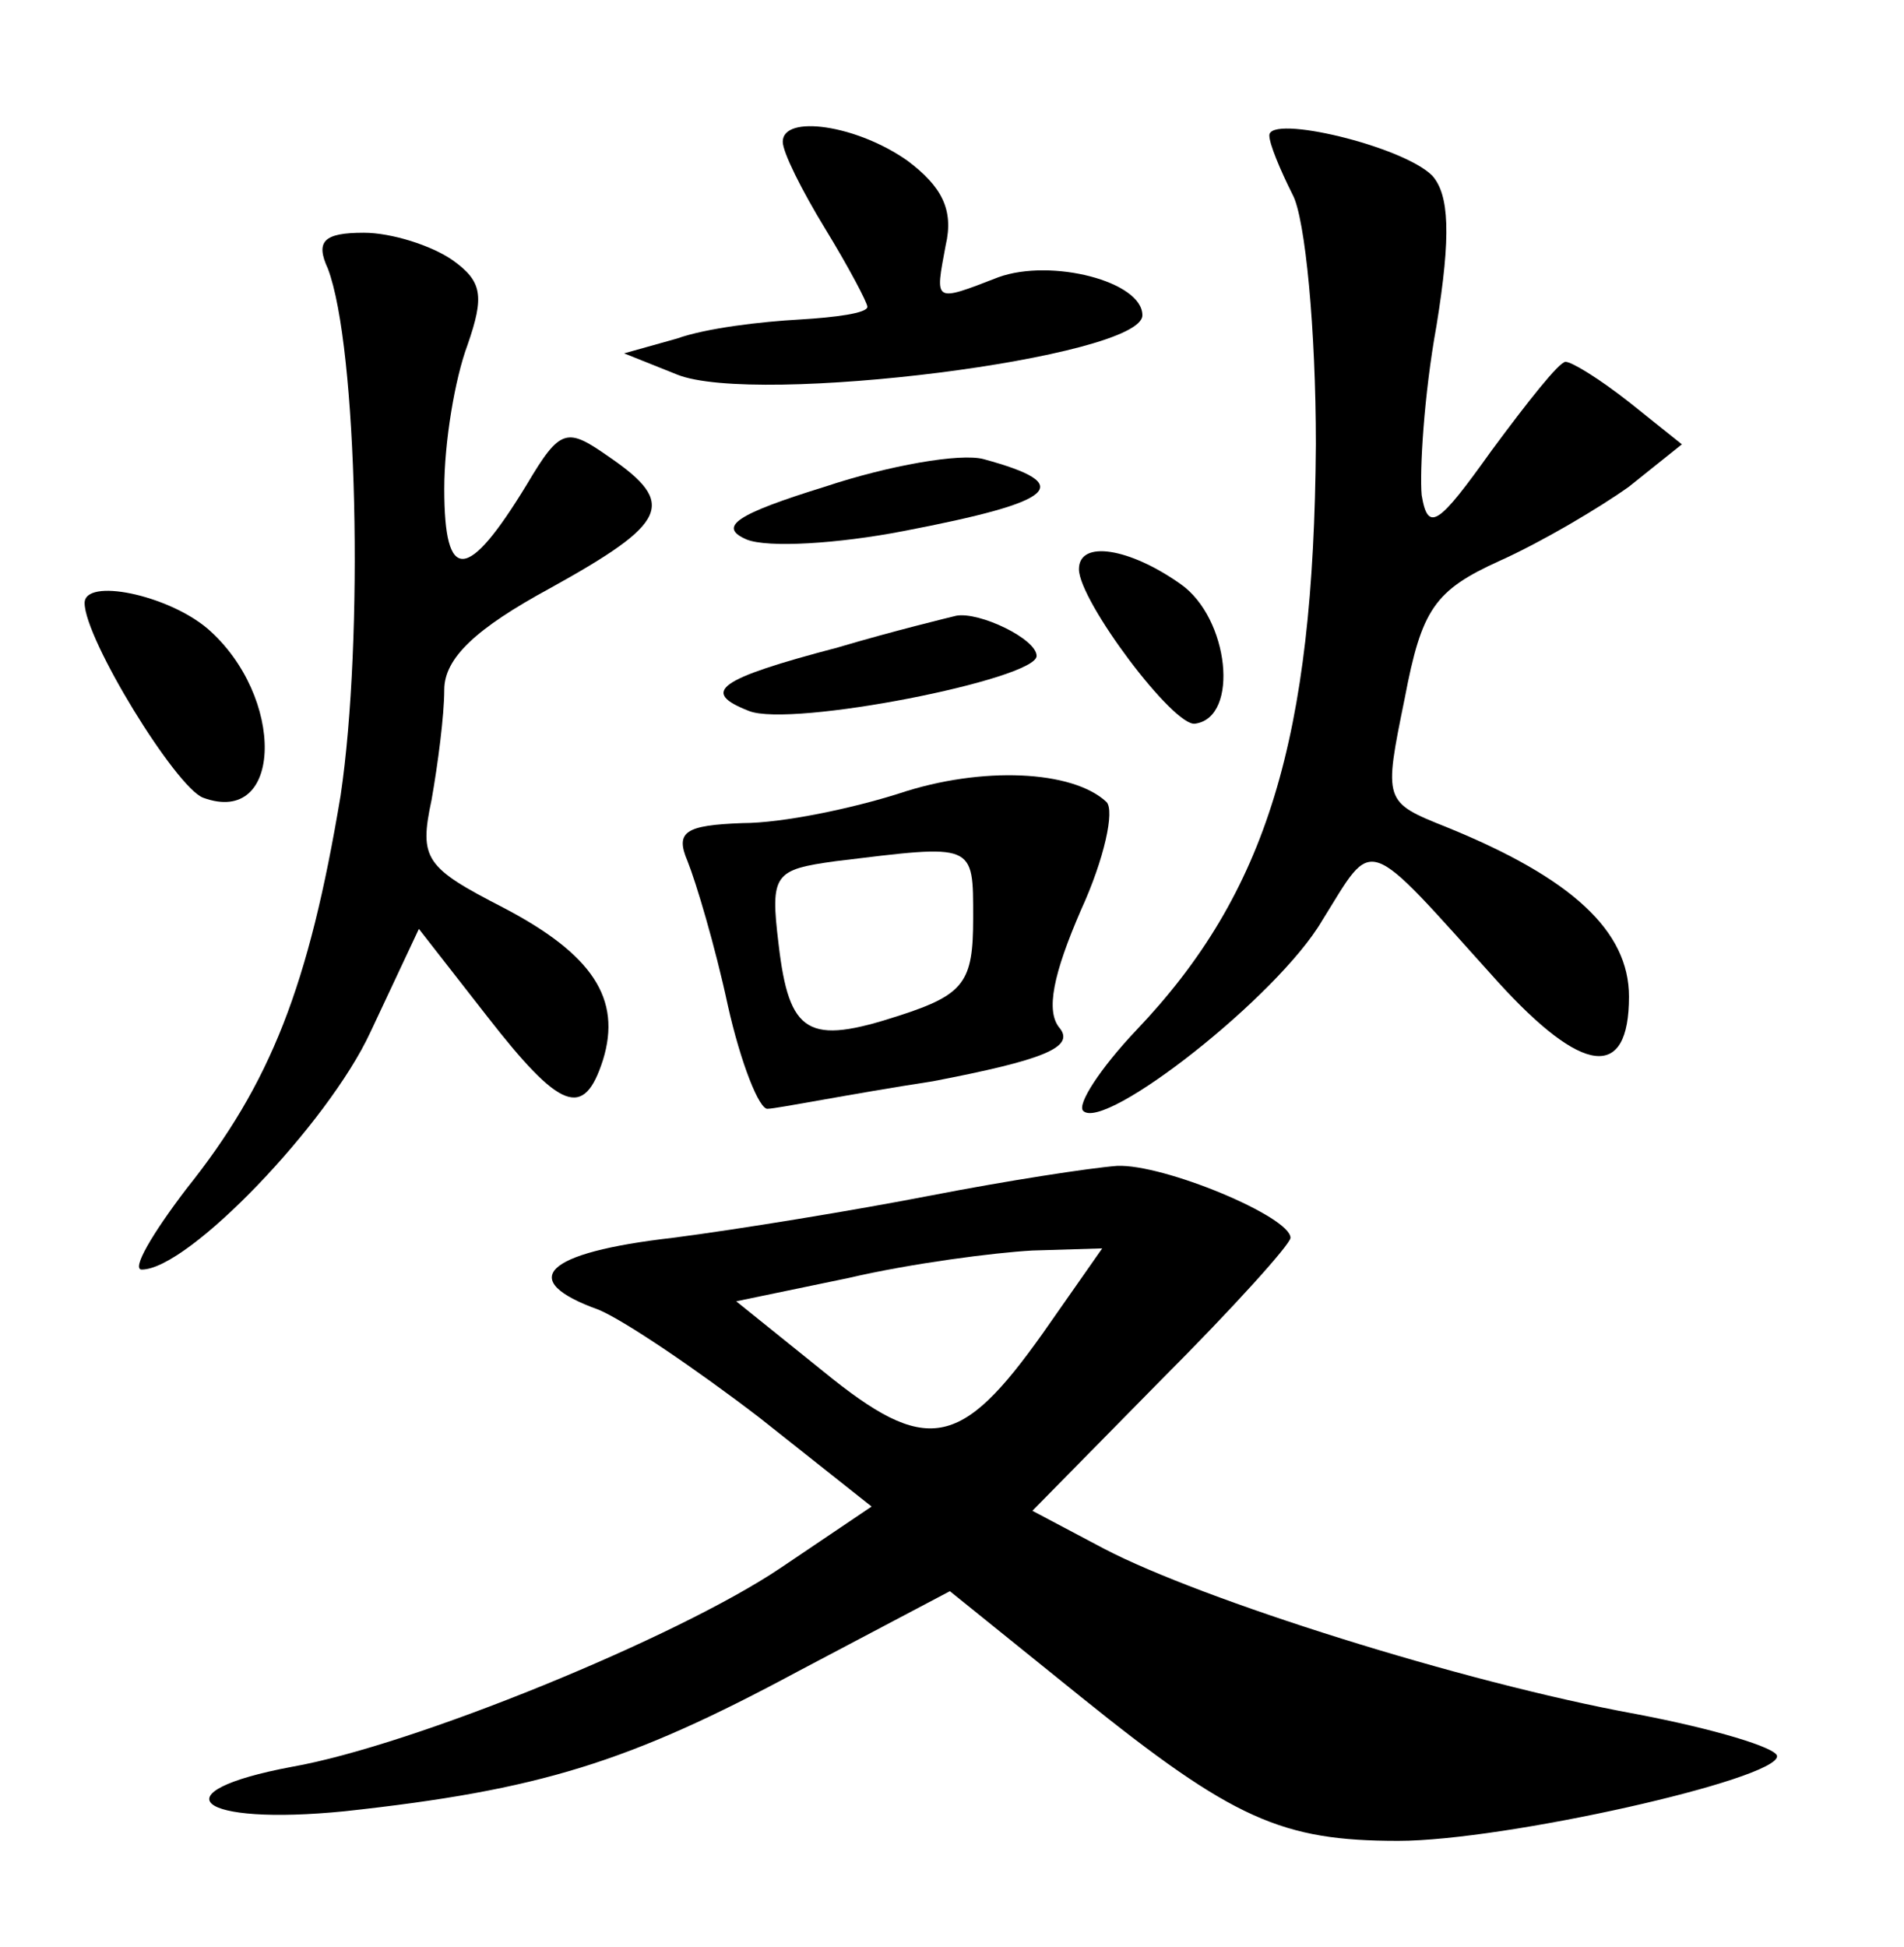 <?xml version="1.0" standalone="no"?>
<!DOCTYPE svg PUBLIC "-//W3C//DTD SVG 20010904//EN"
 "http://www.w3.org/TR/2001/REC-SVG-20010904/DTD/svg10.dtd">
<svg version="1.0" xmlns="http://www.w3.org/2000/svg"
 width="90pt" height="92pt" viewBox="0 0 90 92"
 preserveAspectRatio="xMidYMid meet">
<g transform="translate(0,92) scale(0.1,-0.1)"
fill="#000000" stroke="none">
<path d="M370 853 c0 -5 9 -23 20 -41 11 -18 20 -35 20 -37 0 -3 -15 -5 -32
-6 -18 -1 -44 -4 -58 -9 l-25 -7 25 -10 c37 -15 220 8 220 28 0 16 -43 27 -68
18 -31 -12 -30 -12 -25 15 4 17 -2 28 -18 40 -24 17 -59 22 -59 9z"/>
<path d="M600 856 c0 -4 5 -16 11 -28 6 -11 11 -64 11 -118 -1 -139 -23 -212
-85 -277 -17 -18 -28 -35 -25 -38 10 -10 92 54 113 90 25 40 19 42 83 -29 40
-44 62 -47 62 -7 0 31 -27 56 -86 80 -30 12 -30 12 -20 61 8 42 14 51 45 65
20 9 47 25 61 35 l25 20 -25 20 c-14 11 -27 19 -30 19 -3 0 -18 -19 -35 -42
-25 -35 -30 -39 -33 -21 -1 11 1 47 7 80 7 43 6 62 -2 71 -14 14 -77 29 -77
19z"/>
<path d="M155 793 c14 -37 17 -175 6 -249 -15 -90 -33 -136 -73 -186 -16 -21
-26 -38 -21 -38 22 0 88 69 108 112 l23 49 32 -41 c35 -45 46 -49 55 -21 9 29
-5 50 -47 72 -37 19 -40 23 -34 51 3 17 6 40 6 52 0 15 15 29 50 48 56 31 60
40 28 62 -20 14 -23 14 -39 -13 -28 -46 -39 -47 -39 -2 0 22 5 52 11 68 8 23
7 30 -7 40 -10 7 -29 13 -42 13 -19 0 -23 -4 -17 -17z"/>
<path d="M390 690 c-42 -13 -51 -19 -37 -25 10 -4 43 -2 74 4 73 14 82 22 38
34 -11 3 -45 -3 -75 -13z"/>
<path d="M510 651 c0 -15 45 -75 55 -73 21 3 16 50 -7 66 -24 17 -48 21 -48 7z"/>
<path d="M40 635 c0 -17 43 -87 56 -92 38 -14 39 48 2 80 -19 16 -58 24 -58
12z"/>
<path d="M396 614 c-57 -15 -65 -21 -42 -30 20 -8 136 15 136 26 0 8 -27 21
-38 19 -4 -1 -29 -7 -56 -15z"/>
<path d="M425 545 c-22 -7 -55 -14 -74 -14 -27 -1 -32 -4 -26 -18 4 -10 13
-40 19 -68 6 -27 15 -50 19 -49 4 0 39 7 78 13 52 10 67 16 60 25 -7 8 -3 26
10 56 11 24 16 47 12 51 -16 15 -59 17 -98 4z m35 -59 c0 -30 -4 -36 -35 -46
-43 -14 -52 -9 -57 34 -4 33 -2 35 27 39 66 8 65 9 65 -27z"/>
<path d="M440 355 c-36 -7 -91 -16 -122 -20 -61 -7 -74 -20 -35 -34 12 -5 46
-28 76 -51 l53 -42 -43 -29 c-49 -33 -174 -84 -231 -94 -64 -12 -45 -28 25
-21 92 10 134 23 214 66 l72 38 62 -50 c72 -58 95 -68 150 -68 50 0 179 29
179 40 0 4 -30 13 -67 20 -82 15 -205 54 -251 78 l-34 18 61 62 c34 34 61 64
61 67 0 10 -60 35 -82 34 -13 -1 -52 -7 -88 -14z m53 -65 c-39 -55 -55 -58
-104 -18 l-41 33 53 11 c30 7 69 12 87 13 l33 1 -28 -40z"/>
</g>
</svg>
